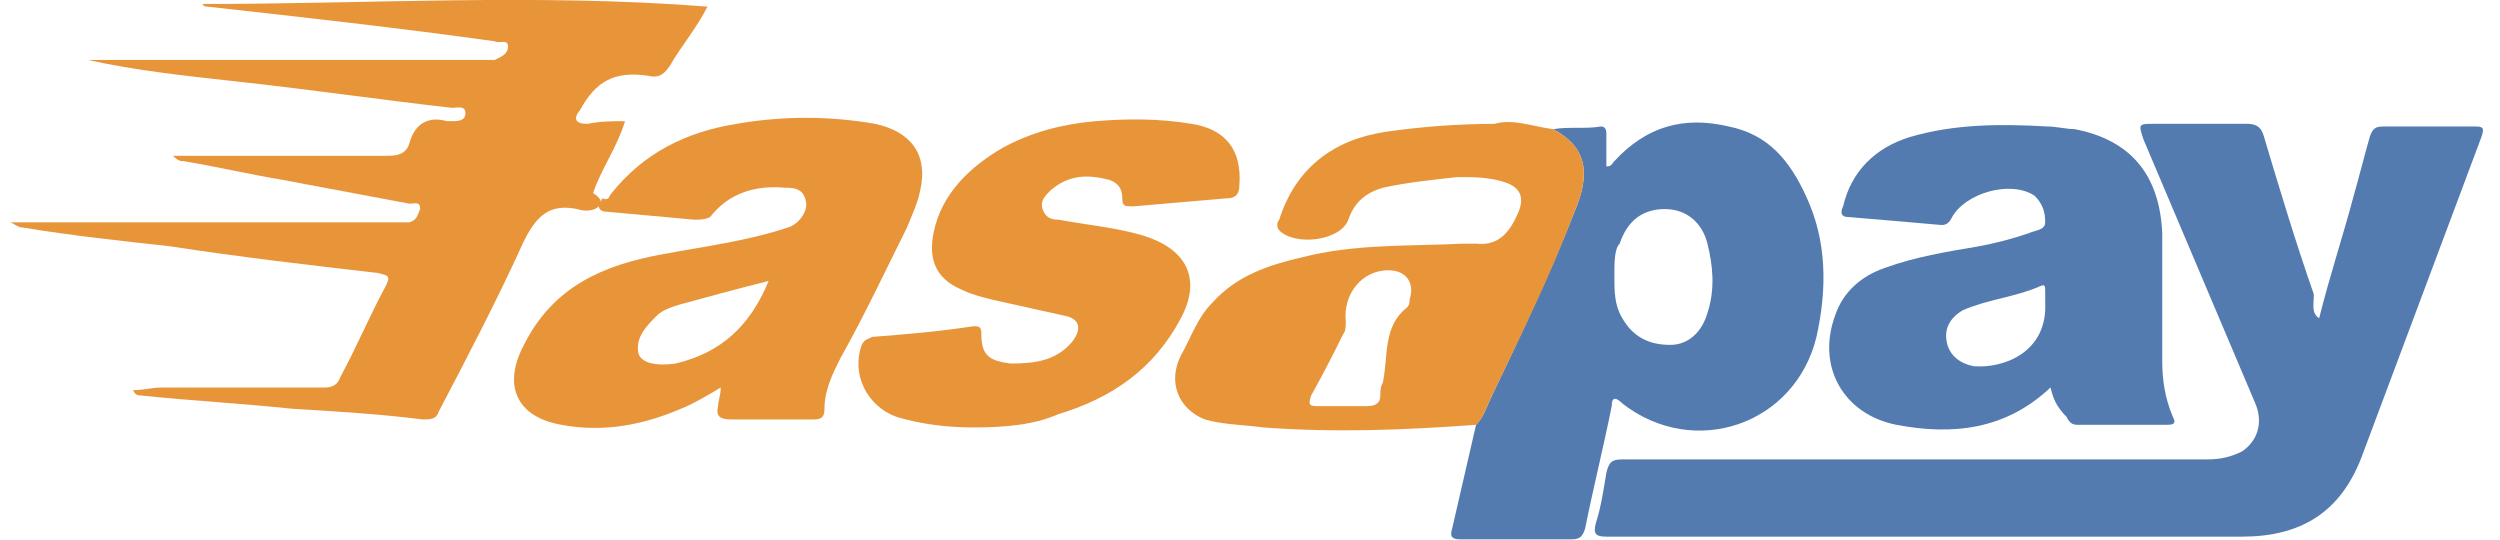 <?xml version="1.0" encoding="UTF-8"?>
<svg width="125px" height="27px" viewBox="0 0 125 27" version="1.1" xmlns="http://www.w3.org/2000/svg" xmlns:xlink="http://www.w3.org/1999/xlink">
    <!-- Generator: Sketch 51.3 (57544) - http://www.bohemiancoding.com/sketch -->
    <title>fasapay</title>
    <desc>Created with Sketch.</desc>
    <defs></defs>
    <g id="🤼‍♂️-Playground" stroke="none" stroke-width="1" fill="none" fill-rule="evenodd">
        <g id="Artboard" transform="translate(-1416, -539)" fill-rule="nonzero">
            <g id="fasapay" transform="translate(1416, 538)">
                <path d="M115.957,16.912 C116.49,14.781 117.155,12.784 117.686,10.785 C117.952,9.854 118.219,8.789 118.484,7.856 C118.617,7.458 118.75,7.324 119.15,7.324 L123.804,7.324 C124.202,7.324 124.202,7.456 124.069,7.856 L118.086,23.836 C117.021,26.633 115.026,27.832 112.1,27.832 L80.319,27.832 C79.788,27.832 79.655,27.699 79.788,27.167 C80.053,26.368 80.186,25.436 80.319,24.635 C80.451,24.103 80.586,23.97 81.117,23.97 L110.372,23.97 C111.038,23.97 111.569,23.838 112.1,23.571 C112.9,23.037 113.164,22.105 112.766,21.173 L107.181,7.99 C106.914,7.191 106.914,7.191 107.712,7.191 L112.367,7.191 C112.766,7.191 113.031,7.323 113.164,7.723 C113.962,10.386 114.76,13.05 115.691,15.713 C115.691,16.247 115.559,16.645 115.957,16.912 Z" id="Shape" fill="#547BB0"></path>
                <path d="M30.053,11.185 C29.788,11.585 29.255,11.585 28.857,11.452 C27.526,11.185 26.862,11.719 26.197,13.05 C24.867,15.981 23.405,18.776 21.941,21.573 C21.809,21.972 21.543,21.972 21.143,21.972 C19.016,21.707 16.888,21.573 14.628,21.44 C12.1,21.173 9.574,21.04 7.048,20.774 C6.916,20.774 6.781,20.774 6.65,20.508 C7.181,20.508 7.581,20.376 8.112,20.376 L16.224,20.376 C16.622,20.376 16.888,20.241 17.021,19.842 C17.819,18.376 18.485,16.779 19.281,15.313 C19.548,14.781 19.414,14.781 18.883,14.649 C15.426,14.249 11.969,13.85 8.51,13.316 C6.117,13.05 3.59,12.784 1.197,12.384 C0.931,12.384 0.798,12.252 0.531,12.117 L20.479,12.117 C20.878,11.986 20.878,11.719 21.01,11.452 C21.01,11.053 20.745,11.185 20.479,11.185 L14.097,9.988 C12.5,9.721 10.771,9.322 9.176,9.056 C9.043,9.056 8.91,9.056 8.643,8.789 L19.414,8.789 C19.947,8.789 20.345,8.657 20.479,8.123 C20.745,7.191 21.41,6.791 22.34,7.058 L22.607,7.058 C22.872,7.058 23.271,7.058 23.271,6.659 C23.271,6.259 22.872,6.392 22.607,6.392 C19.016,5.992 15.426,5.46 11.702,5.06 C9.309,4.795 6.781,4.528 4.388,3.996 L24.734,3.996 C25,3.862 25.4,3.729 25.4,3.329 C25.4,2.93 25,3.197 24.734,3.064 C19.947,2.396 15.16,1.864 10.372,1.332 C10.24,1.332 10.24,1.332 10.107,1.199 C18.484,1.199 26.862,0.665 35.372,1.331 C34.84,2.396 34.043,3.329 33.51,4.263 C33.245,4.661 32.979,4.926 32.447,4.795 C30.719,4.528 29.788,5.06 28.99,6.524 C28.857,6.659 28.724,6.924 28.857,7.058 C28.988,7.191 29.255,7.191 29.388,7.191 C30.053,7.059 30.586,7.059 31.25,7.059 C30.85,8.39 30.053,9.454 29.655,10.653 C30.053,10.92 30.053,11.053 30.053,11.185 Z" id="Shape" fill="#E8953A"></path>
                <path d="M77.66,7.458 C78.457,7.324 79.255,7.458 80.053,7.324 C80.319,7.324 80.319,7.591 80.319,7.723 L80.319,9.321 C80.586,9.321 80.586,9.189 80.719,9.056 C82.314,7.324 84.176,6.791 86.436,7.324 C88.431,7.723 89.495,9.054 90.293,10.787 C91.357,13.05 91.357,15.448 90.824,17.844 C89.76,22.239 84.707,23.971 81.117,21.173 C80.85,20.908 80.586,20.774 80.586,21.306 C80.186,23.304 79.655,25.436 79.255,27.433 C79.123,27.832 78.99,27.965 78.59,27.965 L73.005,27.965 C72.607,27.965 72.474,27.832 72.607,27.432 L73.803,22.239 C74.202,21.84 74.336,21.306 74.6,20.773 C76.064,17.711 77.528,14.649 78.724,11.585 C79.521,9.721 79.388,8.39 77.66,7.458 Z M80.719,14.781 C80.719,15.581 80.719,16.247 81.117,16.912 C81.65,17.844 82.447,18.244 83.51,18.244 C84.441,18.244 85.105,17.577 85.372,16.647 C85.771,15.448 85.638,14.249 85.372,13.183 C85.107,12.117 84.309,11.454 83.245,11.454 C82.181,11.454 81.383,11.986 80.984,13.183 C80.719,13.45 80.719,14.115 80.719,14.781 Z" id="Shape" fill="#547BB0"></path>
                <path d="M30.186,10.92 C30.452,11.052 30.452,10.787 30.586,10.653 C32.181,8.655 34.309,7.59 36.836,7.191 C39.123,6.792 41.462,6.792 43.75,7.191 C45.612,7.591 46.41,8.789 46.01,10.52 C45.878,11.185 45.612,11.719 45.345,12.384 C44.281,14.516 43.219,16.779 42.021,18.91 C41.622,19.709 41.224,20.508 41.224,21.44 C41.224,21.84 41.09,21.972 40.691,21.972 L36.569,21.972 C36.038,21.972 35.771,21.84 35.905,21.306 C35.905,21.04 36.036,20.774 36.036,20.374 C35.372,20.774 34.707,21.173 34.043,21.44 C32.181,22.239 30.186,22.639 28.059,22.239 C25.798,21.84 25.132,20.241 26.197,18.244 C27.66,15.313 30.186,14.249 33.112,13.715 C35.24,13.316 37.367,13.05 39.362,12.384 C39.893,12.252 40.426,11.585 40.293,11.053 C40.16,10.386 39.628,10.386 39.229,10.386 C37.765,10.255 36.436,10.653 35.505,11.852 C35.24,11.984 34.974,11.984 34.707,11.984 L30.319,11.585 C30.053,11.585 29.919,11.454 29.919,11.185 C30.186,11.053 30.319,11.053 30.186,10.92 Z M38.431,15.048 C36.836,15.448 35.372,15.846 33.91,16.247 C33.51,16.378 33.112,16.513 32.845,16.779 C32.314,17.312 31.781,17.844 31.914,18.643 C32.048,19.177 32.845,19.308 33.776,19.177 C36.038,18.643 37.5,17.312 38.431,15.048 Z" id="Shape" fill="#E8953A"></path>
                <path d="M102.526,20.374 C100.266,22.505 97.607,22.772 94.812,22.239 C92.155,21.707 90.824,19.308 91.755,16.779 C92.155,15.581 93.086,14.781 94.281,14.382 C95.745,13.85 97.34,13.583 98.936,13.316 C99.793,13.157 100.638,12.935 101.462,12.651 C101.729,12.518 102.26,12.518 102.26,12.117 C102.26,11.585 102.128,11.185 101.729,10.787 C100.531,9.988 98.271,10.655 97.607,11.852 C97.474,12.117 97.34,12.251 97.074,12.251 C95.61,12.119 94.015,11.986 92.419,11.852 C92.021,11.852 92.021,11.585 92.155,11.319 C92.553,9.589 93.75,8.39 95.479,7.856 C97.74,7.191 100,7.191 102.393,7.324 C102.793,7.324 103.324,7.456 103.724,7.456 C106.516,7.99 107.979,9.721 108.112,12.651 L108.112,19.042 C108.112,19.976 108.243,20.908 108.643,21.84 C108.776,22.105 108.776,22.239 108.378,22.239 L103.855,22.239 C103.59,22.239 103.457,22.107 103.324,21.84 C102.793,21.306 102.66,20.908 102.526,20.374 Z M102.26,16.113 L102.26,15.581 C102.26,15.314 102.26,15.181 101.995,15.314 C100.798,15.846 99.336,15.98 98.138,16.513 C97.474,16.912 97.207,17.444 97.34,18.111 C97.472,18.776 98.005,19.177 98.669,19.308 C100.133,19.442 102.393,18.643 102.26,16.113 Z" id="Shape" fill="#547BB0"></path>
                <path d="M77.66,7.458 C79.388,8.39 79.521,9.721 78.724,11.585 C77.526,14.781 76.064,17.712 74.6,20.774 C74.336,21.306 74.202,21.84 73.803,22.24 C70.212,22.504 66.755,22.639 63.164,22.372 C62.234,22.24 61.169,22.24 60.24,21.972 C58.91,21.44 58.378,20.109 59.043,18.776 C59.574,17.844 59.84,16.912 60.638,16.113 C61.836,14.781 63.431,14.249 65.16,13.85 C67.819,13.183 70.479,13.316 73.138,13.183 L73.803,13.183 C75,13.316 75.531,12.518 75.931,11.585 C76.197,10.92 76.062,10.386 75.266,10.12 C74.469,9.854 73.671,9.854 72.872,9.854 C71.676,9.986 70.345,10.121 69.15,10.386 C68.219,10.653 67.686,11.185 67.419,11.984 C67.021,13.05 64.76,13.318 63.962,12.518 C63.83,12.365 63.83,12.138 63.962,11.986 C64.76,9.454 66.622,7.99 69.281,7.591 C71.087,7.33 72.909,7.197 74.734,7.191 C75.664,6.924 76.595,7.323 77.66,7.458 Z M67.155,21.306 L68.35,21.306 C68.75,21.306 69.016,21.175 69.016,20.774 C69.016,20.508 69.016,20.374 69.148,20.109 C69.414,18.776 69.148,17.312 70.345,16.38 C70.479,16.247 70.479,16.113 70.479,15.98 C70.745,15.181 70.347,14.514 69.414,14.514 C68.086,14.514 67.155,15.713 67.288,17.045 C67.288,17.312 67.288,17.577 67.155,17.711 C66.65,18.746 66.118,19.768 65.559,20.774 C65.426,21.173 65.426,21.306 65.824,21.306 L67.155,21.306 Z M48.669,22.372 C47.474,22.372 46.143,22.24 44.814,21.84 C43.35,21.306 42.553,19.709 43.086,18.244 C43.217,17.978 43.35,17.978 43.617,17.844 C45.345,17.712 46.941,17.577 48.669,17.312 C48.936,17.312 49.069,17.312 49.069,17.711 C49.069,18.776 49.469,19.043 50.533,19.177 C51.729,19.177 52.793,19.043 53.59,18.111 C54.122,17.444 53.99,16.912 53.191,16.779 L49.6,15.98 C49.069,15.848 48.538,15.713 48.005,15.448 C46.809,14.914 46.41,13.982 46.676,12.651 C47.074,10.653 48.538,9.322 50.133,8.39 C51.597,7.591 53.192,7.191 54.788,7.058 C56.383,6.926 57.979,6.926 59.574,7.191 C61.303,7.458 62.1,8.522 61.969,10.255 C61.969,10.653 61.836,10.92 61.303,10.92 C59.707,11.052 58.243,11.185 56.648,11.319 C56.25,11.319 56.117,11.319 56.117,10.92 C56.117,10.386 55.85,10.121 55.452,9.988 C54.388,9.721 53.457,9.721 52.526,10.52 C52.26,10.787 51.995,11.053 52.128,11.452 C52.26,11.852 52.526,11.986 52.926,11.986 C54.39,12.251 55.85,12.384 57.181,12.784 C59.309,13.45 60.107,14.914 59.043,16.912 C57.712,19.442 55.586,20.908 52.924,21.705 C51.729,22.239 50.266,22.372 48.669,22.372 Z M30.186,10.92 C30.319,11.052 30.186,11.185 30.054,11.185 C30.054,11.053 30.054,10.92 30.186,10.92 Z" id="Shape" fill="#E8953A"></path>
            </g>
        </g>
    </g>
</svg>